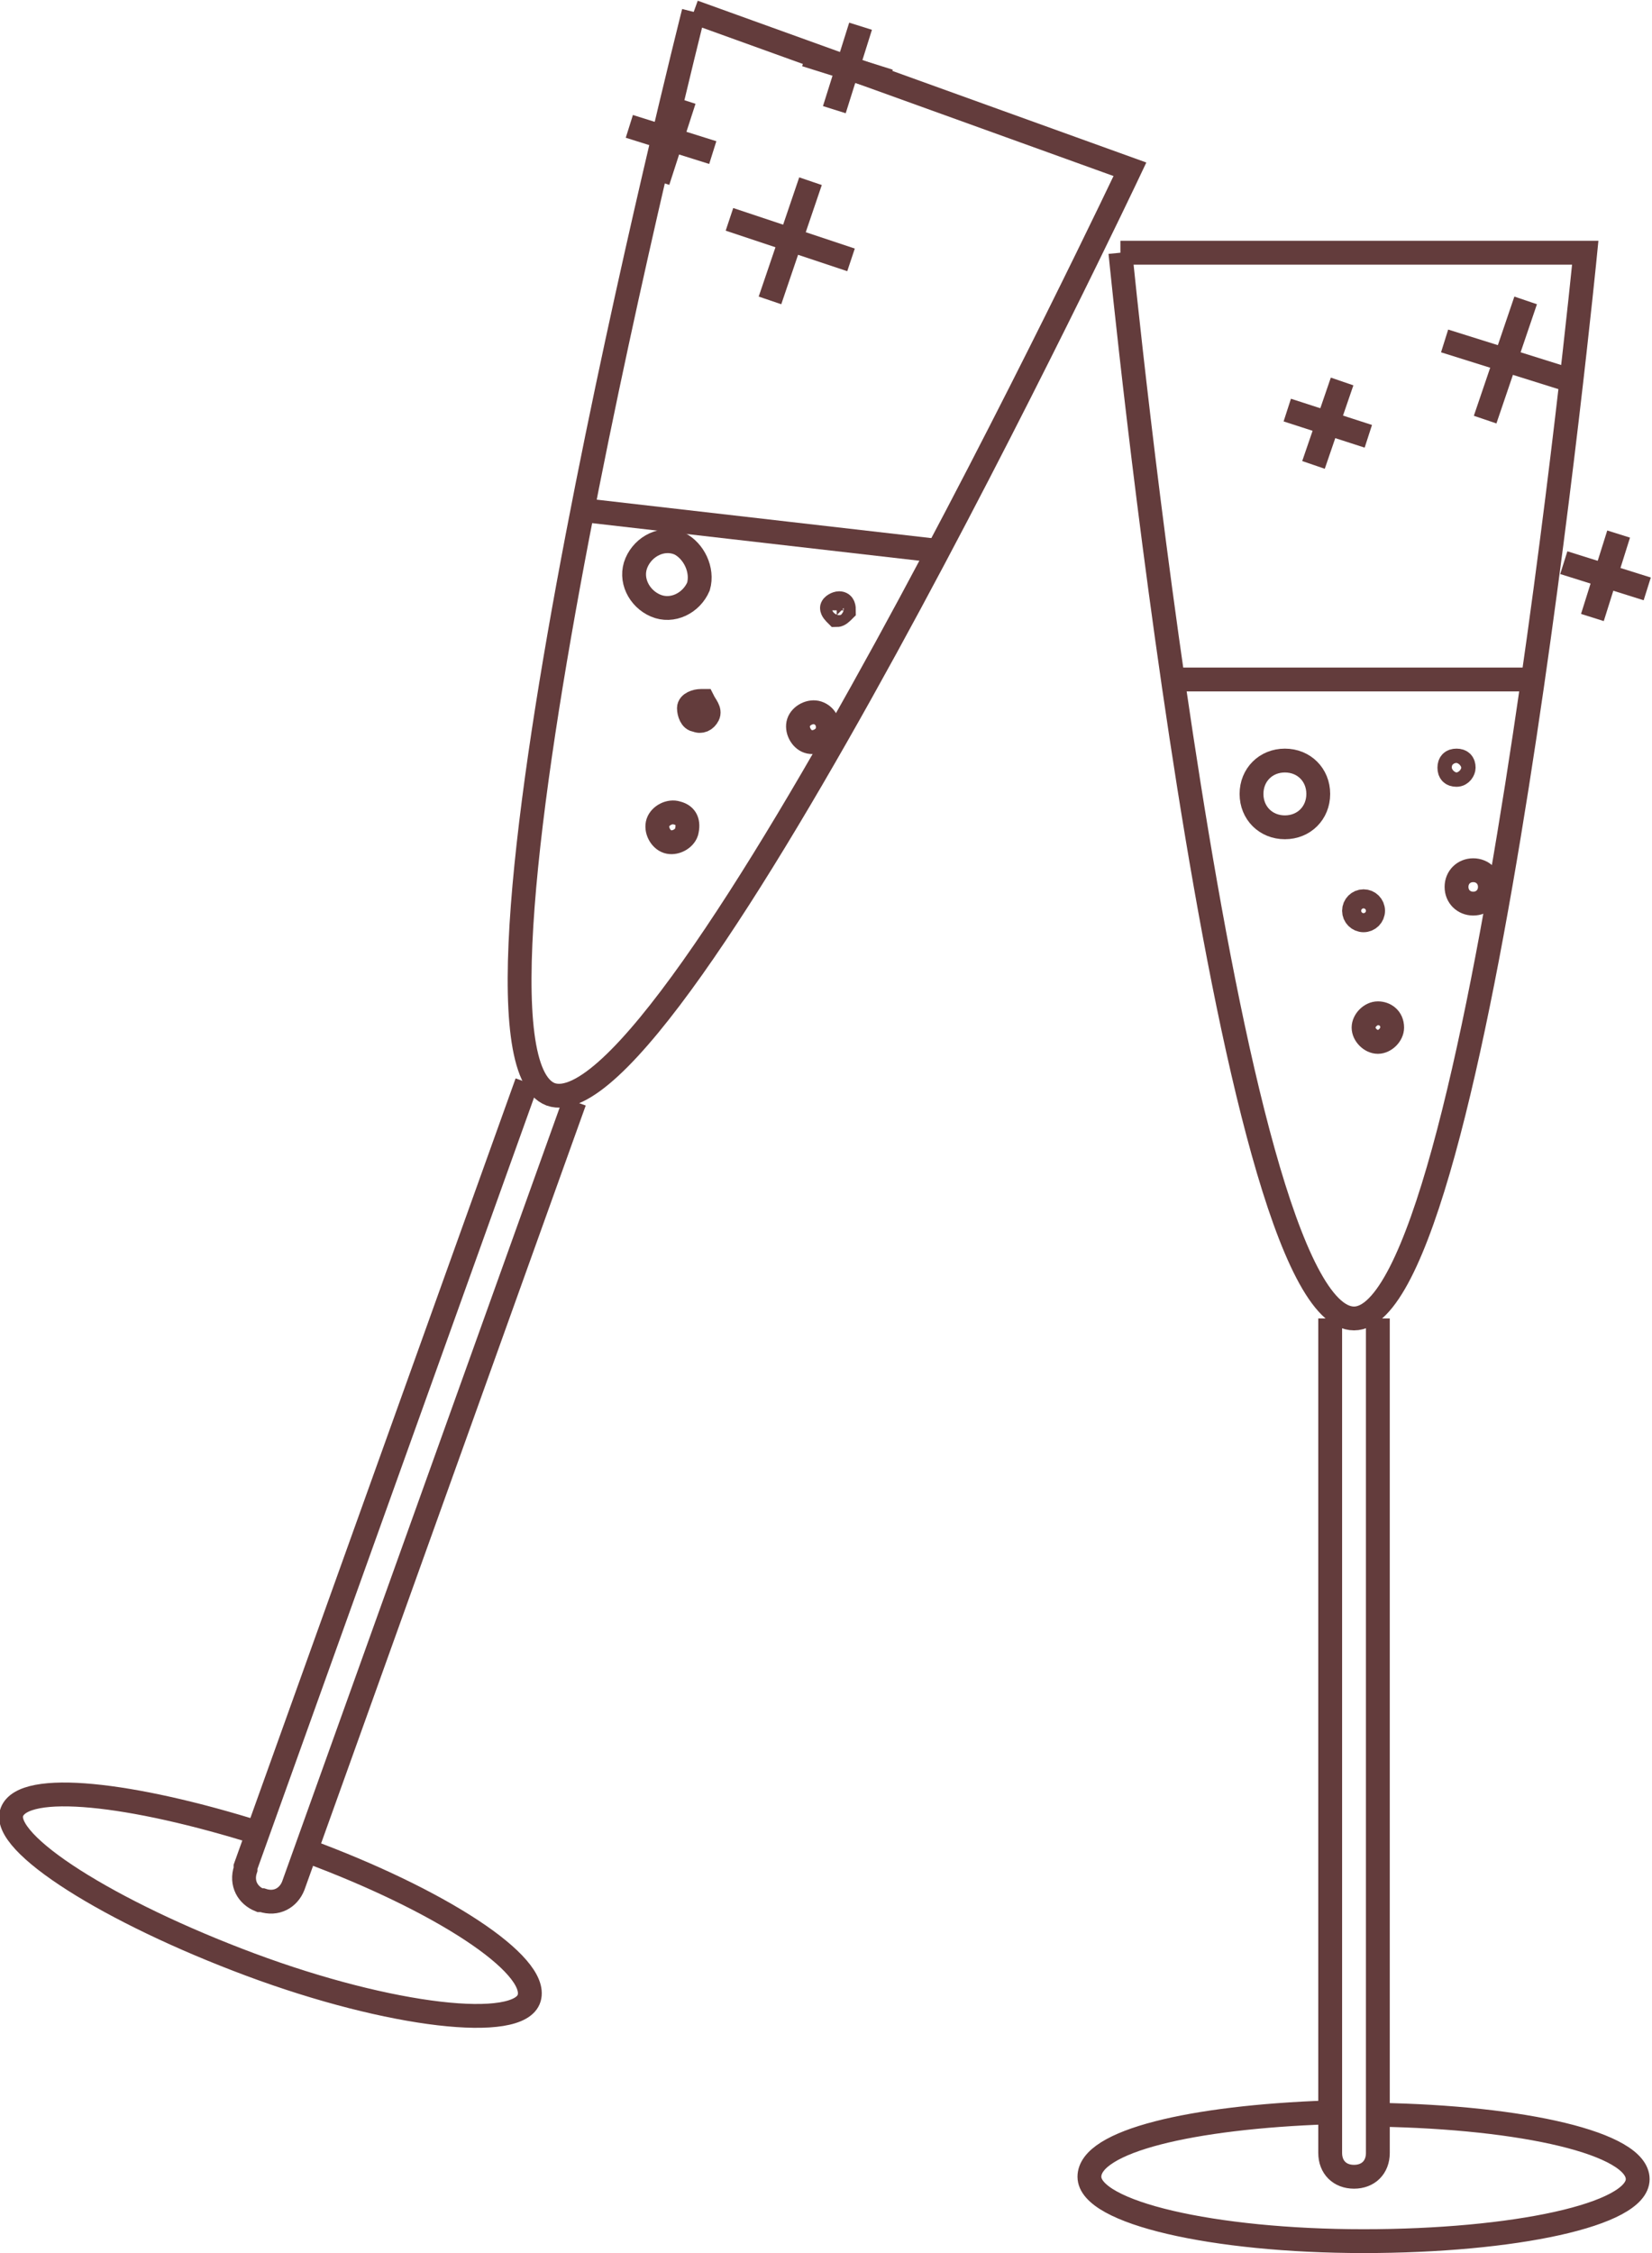<?xml version="1.0" encoding="utf-8"?>
<!-- Generator: Adobe Illustrator 27.0.0, SVG Export Plug-In . SVG Version: 6.00 Build 0)  -->
<svg version="1.1" id="Слой_1" xmlns="http://www.w3.org/2000/svg" xmlns:xlink="http://www.w3.org/1999/xlink" x="0px" y="0px"
	 viewBox="0 0 69.3 94.5" style="enable-background:new 0 0 69.3 94.5;" xml:space="preserve">
<style type="text/css">
	.st0{fill:none;stroke:#633C3C;stroke-miterlimit:10;}
</style>
<g id="Слой_2_00000054970575572498159530000003622419130462806941_">
	<g id="Слой_1-2">
		<path class="st0" d="M47,10.6h19.5c0,0-4.4,44.7-9.7,44.7l0,0C51.4,55.3,47,10.6,47,10.6"/>
		<path class="st0" d="M57.8,55.3v35c0,0.6-0.4,1-1,1l0,0c-0.6,0-1-0.4-1-1v-35"/>
		<path class="st0" d="M57.8,88.7c6.1,0.1,10.9,1.2,10.9,2.7S63.5,94,57.2,94s-11.5-1.2-11.5-2.7s4.3-2.5,10-2.7"/>
		<line class="st0" x1="49.2" y1="28.5" x2="64.3" y2="28.5"/>
		<path class="st0" d="M55.3,33.3c0,0.8-0.6,1.4-1.4,1.4s-1.4-0.6-1.4-1.4c0-0.8,0.6-1.4,1.4-1.4l0,0C54.7,31.9,55.3,32.5,55.3,33.3
			z"/>
		<circle class="st0" cx="57.2" cy="38.2" r="0.4"/>
		<path class="st0" d="M61.4,32.2c0,0.1-0.1,0.3-0.3,0.3s-0.3-0.1-0.3-0.3s0.1-0.3,0.3-0.3S61.4,32,61.4,32.2z"/>
		<path class="st0" d="M58.4,43.1c0,0.3-0.3,0.6-0.6,0.6s-0.6-0.3-0.6-0.6s0.3-0.6,0.6-0.6l0,0C58.1,42.5,58.4,42.7,58.4,43.1z"/>
		<path class="st0" d="M62.5,37.2c0,0.4-0.3,0.7-0.7,0.7s-0.7-0.3-0.7-0.7s0.3-0.7,0.7-0.7l0,0C62.2,36.5,62.5,36.8,62.5,37.2z"/>
		<path class="st0" d="M29.1,0.5l18.3,6.6c0,0-19.2,40.6-24.3,38.8l0,0C18.1,44,29.1,0.5,29.1,0.5"/>
		<path class="st0" d="M24.1,46.2L12.3,79.1c-0.2,0.5-0.7,0.8-1.3,0.6c0,0,0,0-0.1,0l0,0c-0.5-0.2-0.8-0.7-0.6-1.3c0,0,0,0,0-0.1
			l11.8-32.9"/>
		<path class="st0" d="M12.8,77.6c5.7,2.1,9.8,4.8,9.4,6.2s-5.8,0.8-11.7-1.4S0,77.3,0.5,76s5-0.8,10.4,0.9"/>
		<line class="st0" x1="24.5" y1="21.4" x2="39.3" y2="23.1"/>
		<path class="st0" d="M29.3,24.6c-0.3,0.7-1.1,1.1-1.8,0.8s-1.1-1.1-0.8-1.8c0.3-0.7,1.1-1.1,1.8-0.8
			C29.1,23.1,29.5,23.9,29.3,24.6L29.3,24.6z"/>
		<path class="st0" d="M29.7,30c-0.1,0.2-0.3,0.3-0.5,0.2l0,0c-0.2,0-0.3-0.3-0.3-0.5s0.3-0.3,0.5-0.3h0.1
			C29.6,29.6,29.8,29.8,29.7,30L29.7,30z"/>
		<path class="st0" d="M35.4,25.6c-0.1,0.1-0.2,0.2-0.3,0.2l0,0c-0.1-0.1-0.2-0.2-0.2-0.3l0,0c0-0.1,0.2-0.2,0.3-0.2l0,0
			C35.4,25.3,35.4,25.5,35.4,25.6L35.4,25.6z"/>
		<path class="st0" d="M28.8,34.9c-0.1,0.3-0.5,0.5-0.8,0.4s-0.5-0.5-0.4-0.8s0.5-0.5,0.8-0.4l0,0C28.8,34.2,28.9,34.5,28.8,34.9
			L28.8,34.9z"/>
		<path class="st0" d="M34.7,30.7c-0.1,0.3-0.5,0.5-0.8,0.4l0,0c-0.3-0.1-0.5-0.5-0.4-0.8l0,0c0.1-0.3,0.5-0.5,0.8-0.4
			C34.6,30,34.8,30.3,34.7,30.7z"/>
		<line class="st0" x1="54" y1="17.2" x2="57.4" y2="18.3"/>
		<line class="st0" x1="56.3" y1="16" x2="55.1" y2="19.5"/>
		<line class="st0" x1="65.6" y1="23.6" x2="69.1" y2="24.7"/>
		<line class="st0" x1="67.9" y1="22.4" x2="66.8" y2="25.9"/>
		<line class="st0" x1="60.6" y1="14.3" x2="65.7" y2="15.9"/>
		<line class="st0" x1="64" y1="12.6" x2="62.3" y2="17.6"/>
		<line class="st0" x1="26.4" y1="5.3" x2="29.9" y2="6.4"/>
		<line class="st0" x1="28.7" y1="4.2" x2="27.6" y2="7.6"/>
		<line class="st0" x1="33.8" y1="2.3" x2="37.3" y2="3.4"/>
		<line class="st0" x1="36.1" y1="1.1" x2="35" y2="4.6"/>
		<line class="st0" x1="30.6" y1="9.2" x2="35.7" y2="10.9"/>
		<line class="st0" x1="34" y1="7.6" x2="32.3" y2="12.6"/>
	</g>
</g>
</svg>
